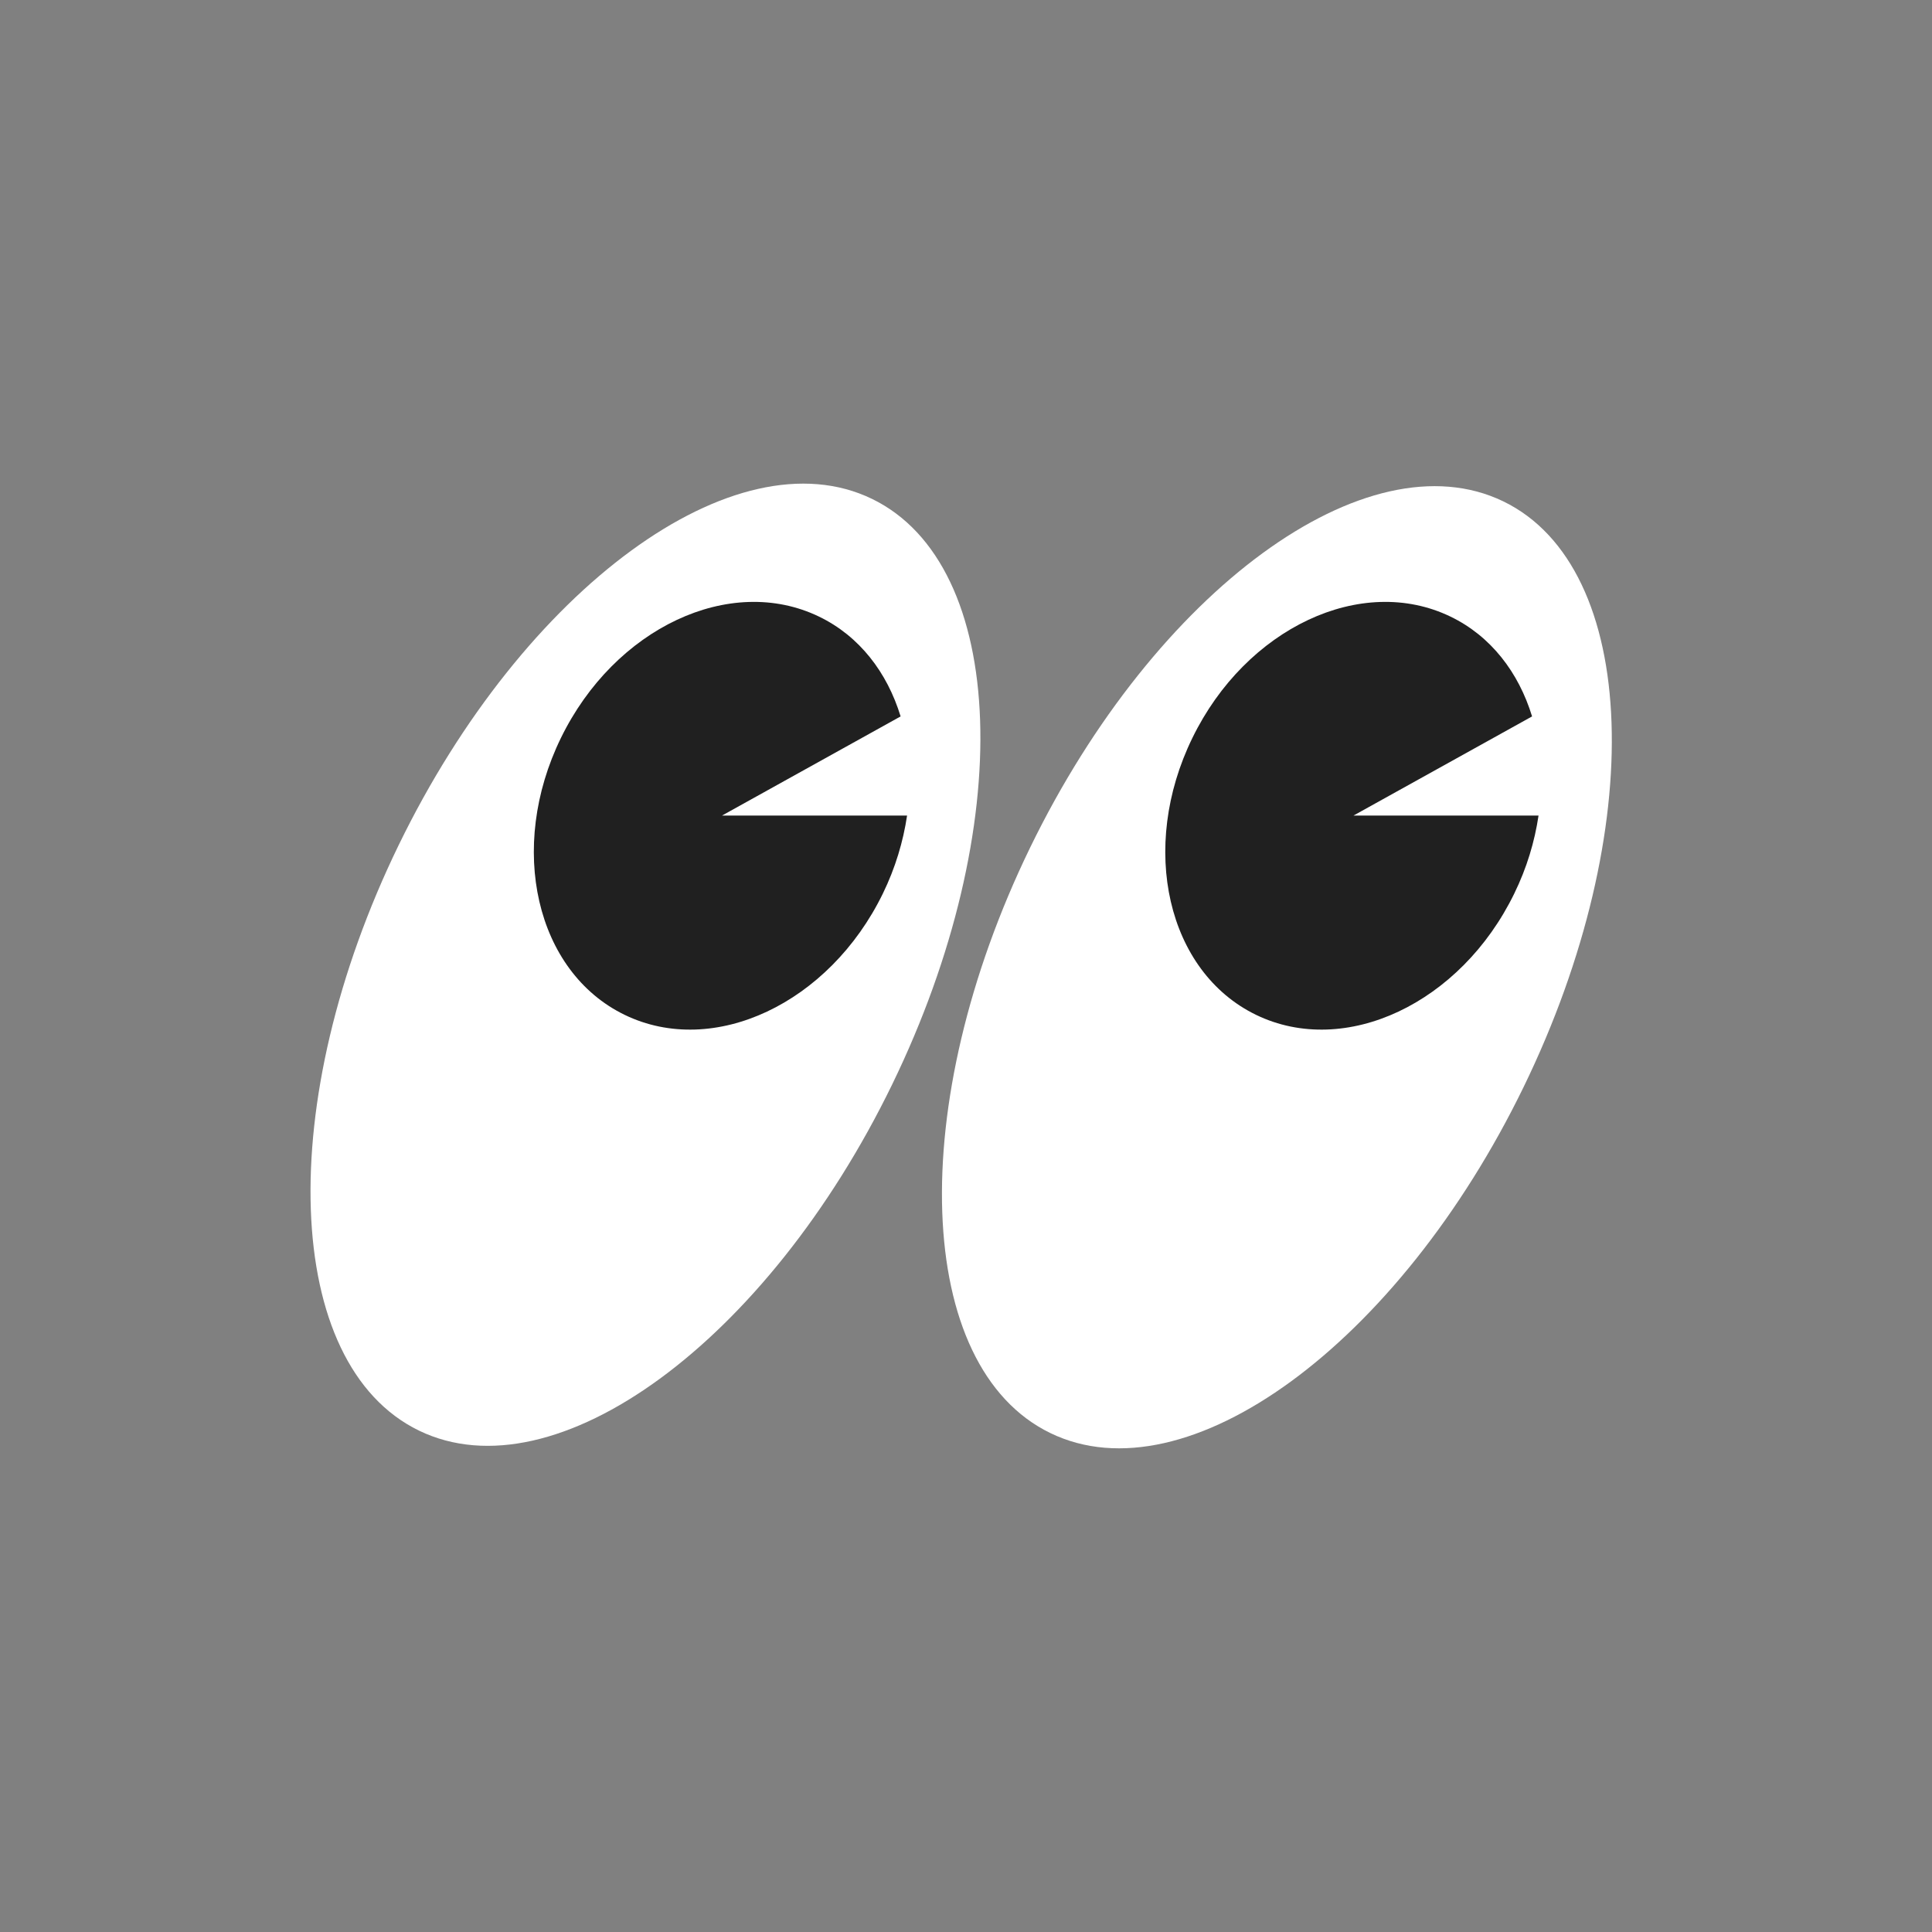 <svg width="32" height="32" viewBox="0 0 32 32" fill="none" xmlns="http://www.w3.org/2000/svg">
<rect x="0" y="0" width="32" height="32" fill="#808080" stroke="none"/>
<path d="M25.236 18.004C27.308 13.743 27.158 9.4 24.901 8.305C22.644 7.21 19.135 9.776 17.063 14.037C14.991 18.299 15.14 22.641 17.397 23.736C19.654 24.832 23.164 22.265 25.236 18.004Z" fill="white"/>
<path d="M14.777 17.962C16.849 13.701 16.7 9.358 14.443 8.263C12.186 7.168 8.676 9.734 6.604 13.996C4.532 18.257 4.682 22.599 6.939 23.695C9.196 24.79 12.705 22.224 14.777 17.962Z" fill="white"/>
<path d="M22.413 13.511L25.376 11.866C25.153 11.137 24.694 10.536 24.025 10.213C22.552 9.501 20.637 10.402 19.75 12.222C18.86 14.044 19.333 16.097 20.806 16.81C22.279 17.522 24.194 16.622 25.081 14.8C25.289 14.375 25.419 13.938 25.483 13.508H22.413V13.511Z" fill="#202020"/>
<path d="M11.954 13.511L14.917 11.866C14.694 11.137 14.235 10.536 13.566 10.213C12.093 9.501 10.179 10.402 9.291 12.222C8.401 14.044 8.875 16.097 10.348 16.81C11.82 17.522 13.735 16.622 14.623 14.8C14.83 14.375 14.96 13.938 15.024 13.508H11.954V13.511Z" fill="#202020"/>
</svg>
